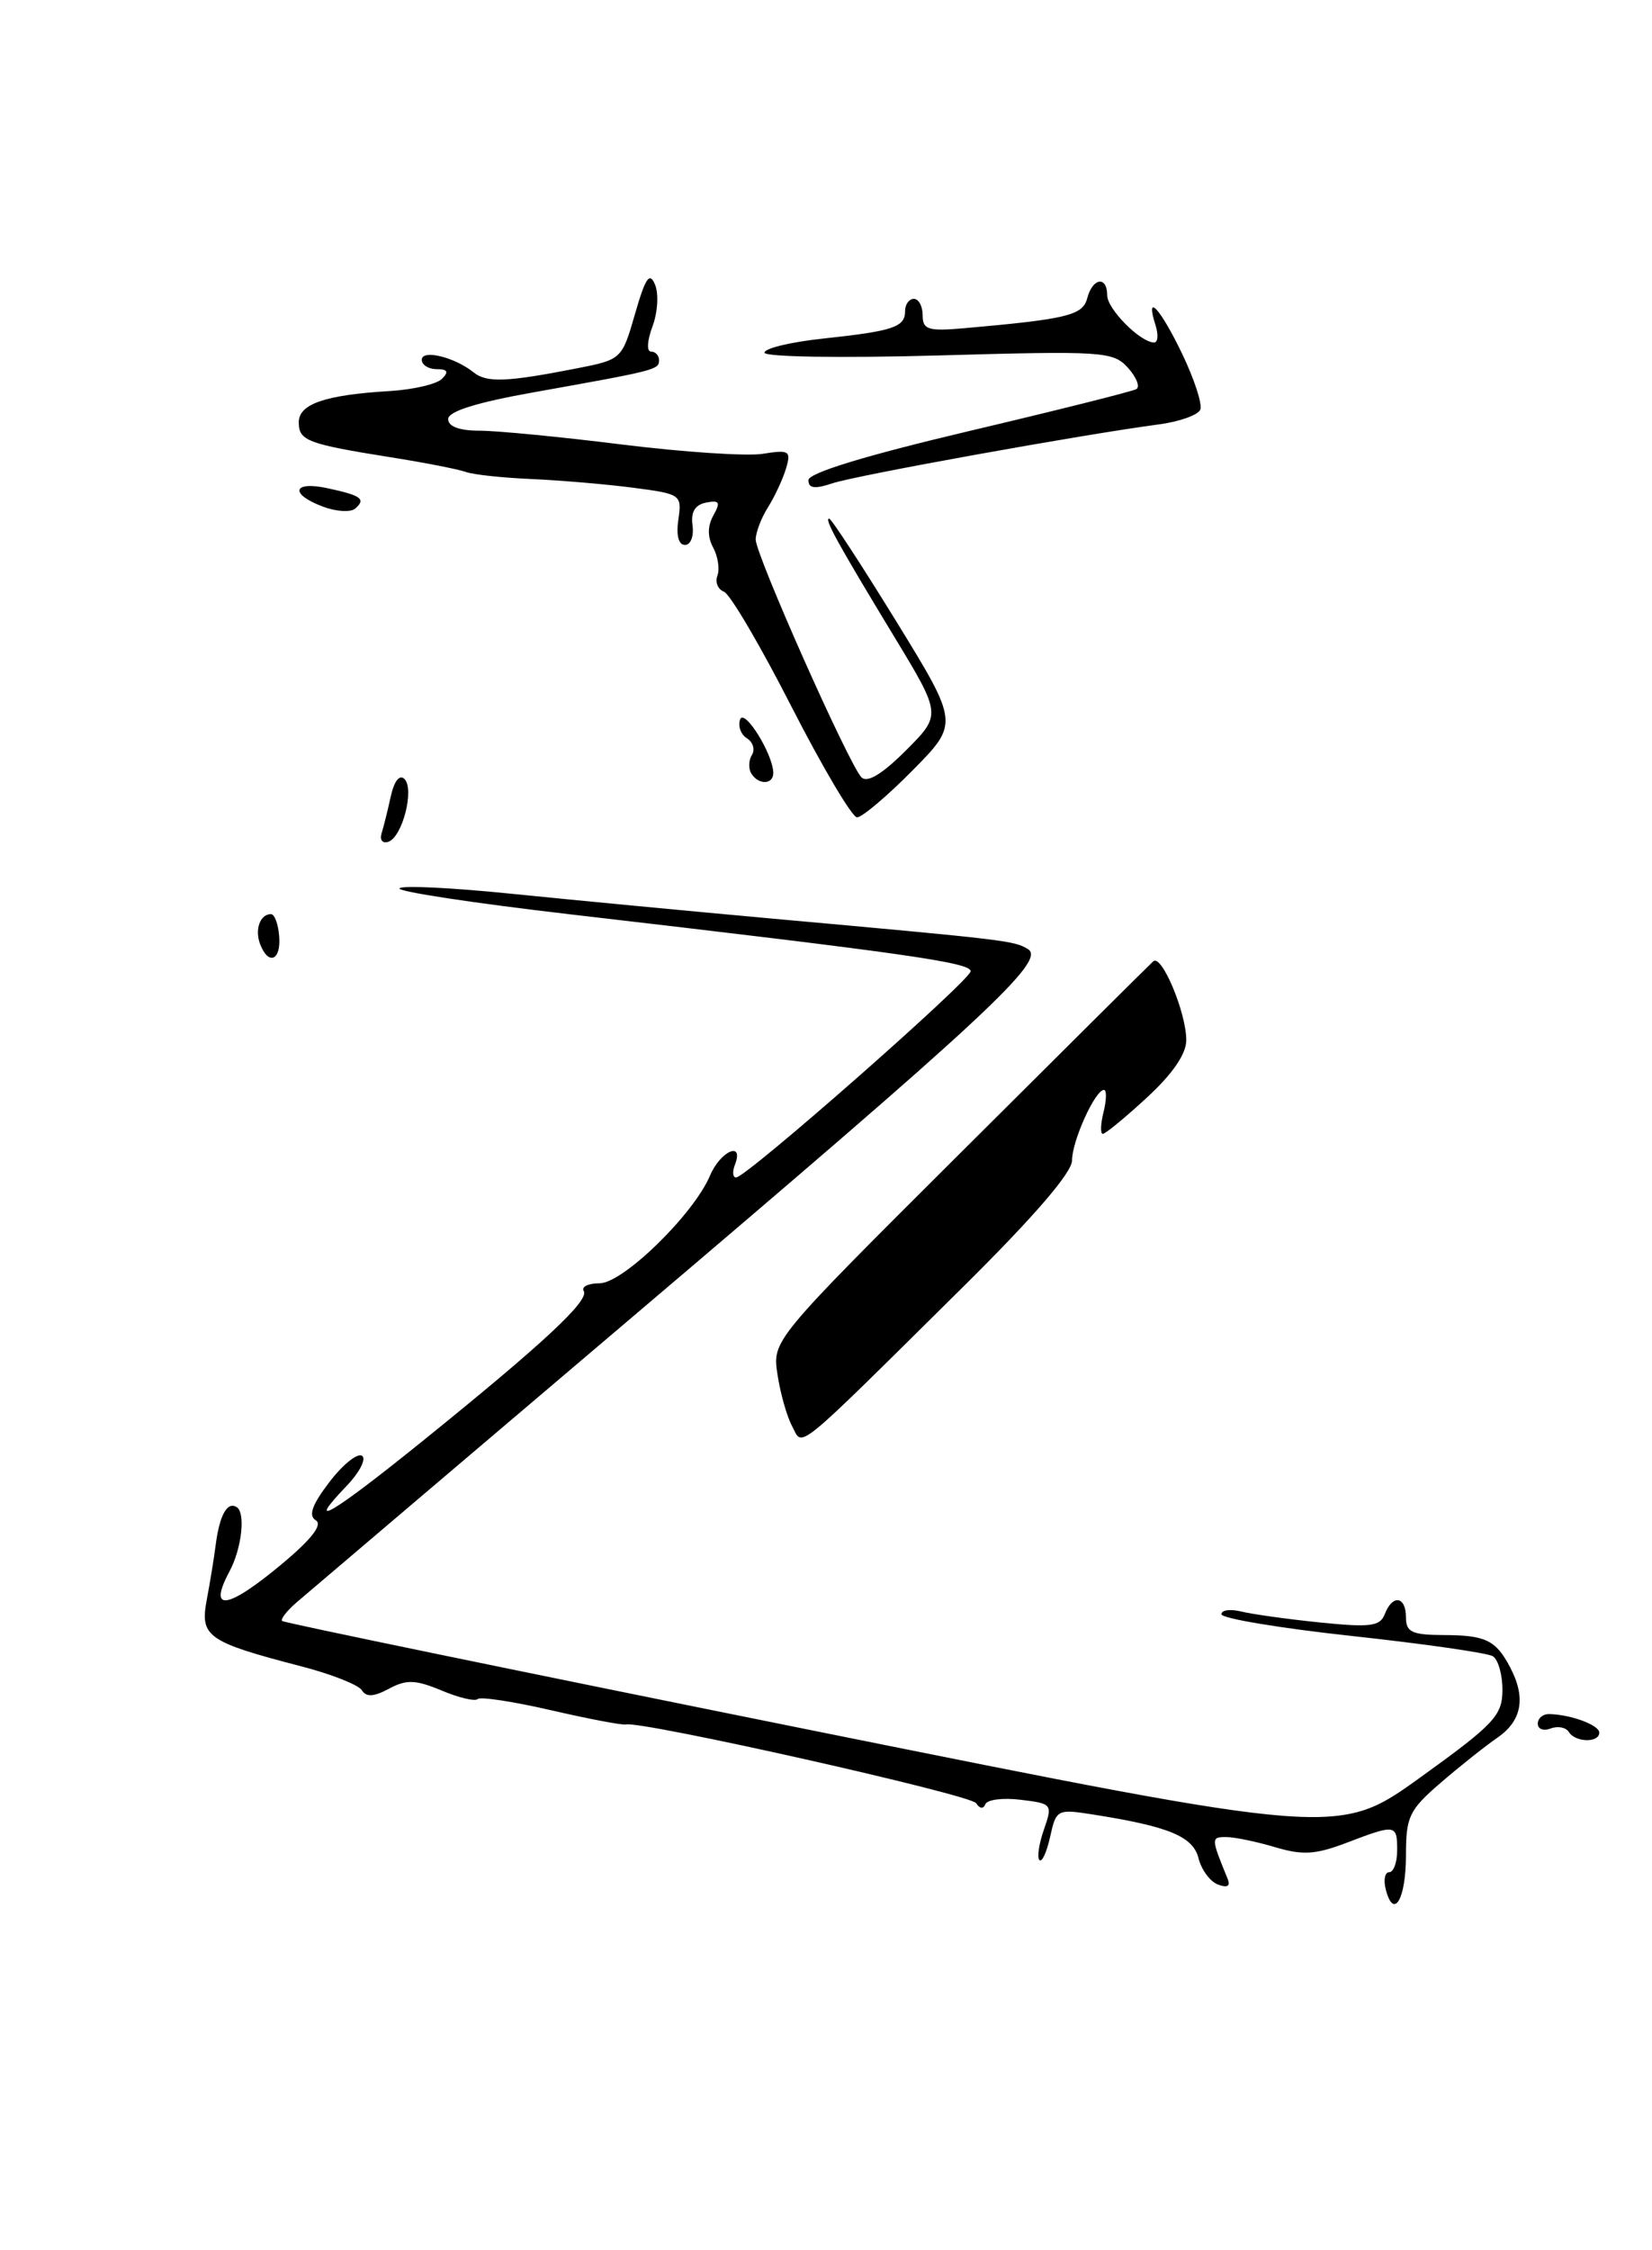 <?xml version="1.0" encoding="UTF-8" standalone="no"?>
<!DOCTYPE svg PUBLIC "-//W3C//DTD SVG 1.1//EN" "http://www.w3.org/Graphics/SVG/1.1/DTD/svg11.dtd" >
<svg xmlns="http://www.w3.org/2000/svg" xmlns:xlink="http://www.w3.org/1999/xlink" version="1.1" viewBox="0 0 188 256">
 <g >
 <path fill="currentColor"
d=" M 109.75 146.26 C 117.73 138.35 122.00 133.39 122.00 132.02 C 122.00 129.80 124.63 124.00 125.63 124.00 C 125.95 124.00 125.93 125.12 125.59 126.50 C 125.24 127.88 125.21 129.00 125.50 129.00 C 125.80 129.00 128.06 127.14 130.52 124.87 C 133.44 122.18 135.00 119.91 135.00 118.34 C 135.00 115.20 132.19 108.50 131.24 109.37 C 130.83 109.74 120.91 119.60 109.20 131.27 C 87.89 152.50 87.89 152.50 88.48 156.38 C 88.80 158.51 89.55 161.16 90.15 162.27 C 91.41 164.64 90.04 165.76 109.75 146.26 Z  M 157.71 214.99 C 157.42 213.89 157.60 213.00 158.09 213.00 C 158.59 213.00 159.00 211.88 159.00 210.50 C 159.00 207.54 158.83 207.52 153.25 209.65 C 149.70 211.00 148.25 211.09 145.10 210.15 C 142.99 209.52 140.48 209.00 139.53 209.00 C 137.81 209.00 137.81 209.12 139.71 213.76 C 140.05 214.59 139.67 214.81 138.60 214.40 C 137.71 214.06 136.71 212.71 136.39 211.40 C 135.77 208.93 133.01 207.79 124.35 206.43 C 120.32 205.80 120.19 205.86 119.51 208.96 C 119.12 210.71 118.58 211.91 118.29 211.62 C 118.00 211.34 118.23 209.77 118.80 208.15 C 119.80 205.27 119.74 205.19 116.16 204.76 C 114.15 204.51 112.33 204.74 112.13 205.27 C 111.91 205.83 111.48 205.78 111.09 205.15 C 110.49 204.18 73.01 195.76 71.23 196.19 C 70.83 196.29 66.99 195.56 62.70 194.57 C 58.40 193.58 54.65 193.01 54.36 193.30 C 54.07 193.59 52.23 193.16 50.26 192.33 C 47.28 191.09 46.26 191.06 44.27 192.12 C 42.54 193.05 41.68 193.10 41.18 192.30 C 40.80 191.68 37.67 190.45 34.22 189.56 C 23.63 186.81 22.74 186.19 23.52 182.06 C 23.89 180.10 24.36 177.25 24.55 175.73 C 24.99 172.37 25.86 170.80 26.93 171.46 C 27.97 172.10 27.51 176.19 26.10 178.81 C 23.61 183.47 25.90 183.11 32.18 177.85 C 35.49 175.08 36.74 173.45 35.93 172.96 C 35.07 172.43 35.51 171.20 37.48 168.62 C 38.99 166.64 40.66 165.29 41.19 165.62 C 41.73 165.95 40.92 167.52 39.39 169.11 C 34.49 174.23 37.87 172.21 48.31 163.77 C 61.89 152.80 67.09 147.95 66.43 146.88 C 66.13 146.40 66.94 146.00 68.23 146.00 C 70.89 146.00 78.93 138.17 80.80 133.75 C 81.98 130.95 84.69 129.76 83.64 132.50 C 83.32 133.32 83.39 133.98 83.78 133.96 C 85.02 133.88 110.42 111.54 110.46 110.50 C 110.50 109.51 102.96 108.44 64.78 104.01 C 53.93 102.75 45.23 101.43 45.46 101.07 C 45.68 100.71 51.40 100.99 58.18 101.68 C 64.96 102.37 78.38 103.65 88.00 104.52 C 114.69 106.93 115.41 107.02 116.98 107.98 C 119.09 109.29 112.38 115.53 71.17 150.51 C 51.75 167.00 34.92 181.30 33.78 182.28 C 32.65 183.25 31.89 184.22 32.11 184.42 C 32.32 184.62 59.45 190.22 92.40 196.86 C 152.30 208.93 152.30 208.93 161.63 202.22 C 170.03 196.17 170.96 195.18 170.98 192.31 C 170.99 190.55 170.50 188.81 169.89 188.43 C 169.28 188.05 162.08 187.02 153.89 186.13 C 145.70 185.24 139.00 184.13 139.00 183.65 C 139.00 183.17 140.01 183.04 141.25 183.34 C 142.49 183.65 146.53 184.21 150.23 184.59 C 155.94 185.17 157.05 185.03 157.59 183.64 C 158.46 181.36 160.00 181.59 160.00 184.00 C 160.00 185.68 160.67 186.00 164.25 186.02 C 169.07 186.03 170.22 186.59 171.85 189.68 C 173.68 193.15 173.20 195.77 170.40 197.70 C 168.97 198.69 166.05 201.01 163.90 202.87 C 160.37 205.91 160.00 206.69 160.00 211.06 C 160.00 216.07 158.61 218.45 157.71 214.99 Z  M 178.53 197.04 C 178.20 196.52 177.28 196.34 176.47 196.65 C 175.66 196.96 175.00 196.72 175.00 196.11 C 175.00 195.50 175.56 195.01 176.25 195.01 C 178.70 195.04 182.00 196.25 182.00 197.12 C 182.00 198.30 179.27 198.25 178.53 197.04 Z  M 29.60 107.41 C 28.97 105.75 29.60 104.00 30.84 104.00 C 31.24 104.00 31.66 105.12 31.77 106.50 C 32.00 109.28 30.55 109.89 29.60 107.41 Z  M 43.42 94.83 C 43.65 94.10 44.12 92.20 44.47 90.61 C 44.86 88.85 45.47 88.07 46.03 88.63 C 47.19 89.79 45.79 95.24 44.19 95.77 C 43.54 95.99 43.19 95.57 43.42 94.83 Z  M 90.07 80.39 C 86.54 73.47 83.08 67.58 82.39 67.32 C 81.69 67.05 81.36 66.23 81.64 65.50 C 81.92 64.76 81.71 63.32 81.16 62.30 C 80.50 61.07 80.51 59.84 81.19 58.63 C 82.02 57.13 81.88 56.88 80.35 57.18 C 79.09 57.43 78.60 58.25 78.81 59.77 C 78.98 61.00 78.60 62.00 77.95 62.00 C 77.22 62.00 76.93 60.90 77.20 59.11 C 77.61 56.28 77.50 56.20 72.06 55.49 C 69.00 55.09 63.80 54.65 60.50 54.50 C 57.20 54.36 53.83 54.00 53.00 53.69 C 52.17 53.39 48.35 52.64 44.50 52.03 C 34.96 50.51 34.00 50.14 34.00 48.04 C 34.00 45.96 37.00 44.93 44.35 44.49 C 47.01 44.33 49.69 43.71 50.30 43.10 C 51.10 42.30 50.94 42.00 49.70 42.00 C 48.77 42.00 48.00 41.52 48.00 40.93 C 48.00 39.72 51.72 40.62 53.89 42.36 C 55.38 43.56 57.62 43.48 65.64 41.91 C 70.74 40.91 70.78 40.87 72.27 35.70 C 73.46 31.57 73.93 30.89 74.55 32.40 C 74.98 33.44 74.84 35.58 74.25 37.15 C 73.65 38.75 73.57 40.00 74.09 40.00 C 74.59 40.00 75.00 40.44 75.00 40.98 C 75.00 42.06 74.70 42.14 60.75 44.63 C 54.23 45.79 51.00 46.80 51.00 47.68 C 51.00 48.53 52.29 49.00 54.59 49.00 C 56.56 49.00 63.87 49.71 70.84 50.58 C 77.80 51.44 84.99 51.92 86.80 51.63 C 89.82 51.15 90.05 51.29 89.45 53.30 C 89.09 54.51 88.16 56.50 87.40 57.71 C 86.63 58.93 86.00 60.58 86.00 61.38 C 86.00 63.14 96.63 87.03 98.04 88.44 C 98.70 89.10 100.40 88.07 103.09 85.38 C 107.15 81.32 107.15 81.32 101.71 72.35 C 95.32 61.80 93.77 59.00 94.36 59.00 C 94.60 59.00 98.02 64.24 101.97 70.65 C 109.13 82.30 109.13 82.30 103.85 87.65 C 100.95 90.59 98.10 92.99 97.53 92.99 C 96.97 92.98 93.61 87.31 90.07 80.39 Z  M 85.50 88.00 C 85.16 87.45 85.19 86.50 85.57 85.89 C 85.95 85.28 85.69 84.43 85.01 84.00 C 84.32 83.58 83.96 82.62 84.22 81.87 C 84.68 80.49 88.00 85.83 88.00 87.95 C 88.00 89.28 86.31 89.32 85.50 88.00 Z  M 36.75 57.64 C 32.93 56.21 33.30 54.69 37.25 55.54 C 41.12 56.37 41.67 56.77 40.43 57.85 C 39.92 58.31 38.26 58.21 36.75 57.64 Z  M 92.00 54.63 C 92.00 53.81 98.45 51.84 110.25 49.05 C 120.29 46.68 128.87 44.53 129.32 44.27 C 129.76 44.01 129.33 42.92 128.36 41.84 C 126.67 39.98 125.56 39.91 106.79 40.44 C 95.60 40.75 87.00 40.61 87.00 40.12 C 87.00 39.63 90.00 38.91 93.67 38.52 C 101.67 37.66 103.00 37.22 103.00 35.39 C 103.00 34.63 103.45 34.00 104.00 34.00 C 104.55 34.00 105.00 34.84 105.00 35.88 C 105.00 37.51 105.62 37.70 109.75 37.34 C 121.48 36.30 123.22 35.88 123.73 33.92 C 124.34 31.60 126.00 31.36 126.00 33.59 C 126.00 35.15 129.71 38.90 131.32 38.97 C 131.77 38.99 131.85 38.10 131.50 37.00 C 130.29 33.19 132.01 35.02 134.52 40.23 C 135.90 43.10 136.84 45.97 136.60 46.59 C 136.37 47.21 134.22 47.98 131.83 48.29 C 123.17 49.44 97.43 54.08 94.75 54.98 C 92.71 55.66 92.00 55.57 92.00 54.63 Z "/>
</g>
</svg>